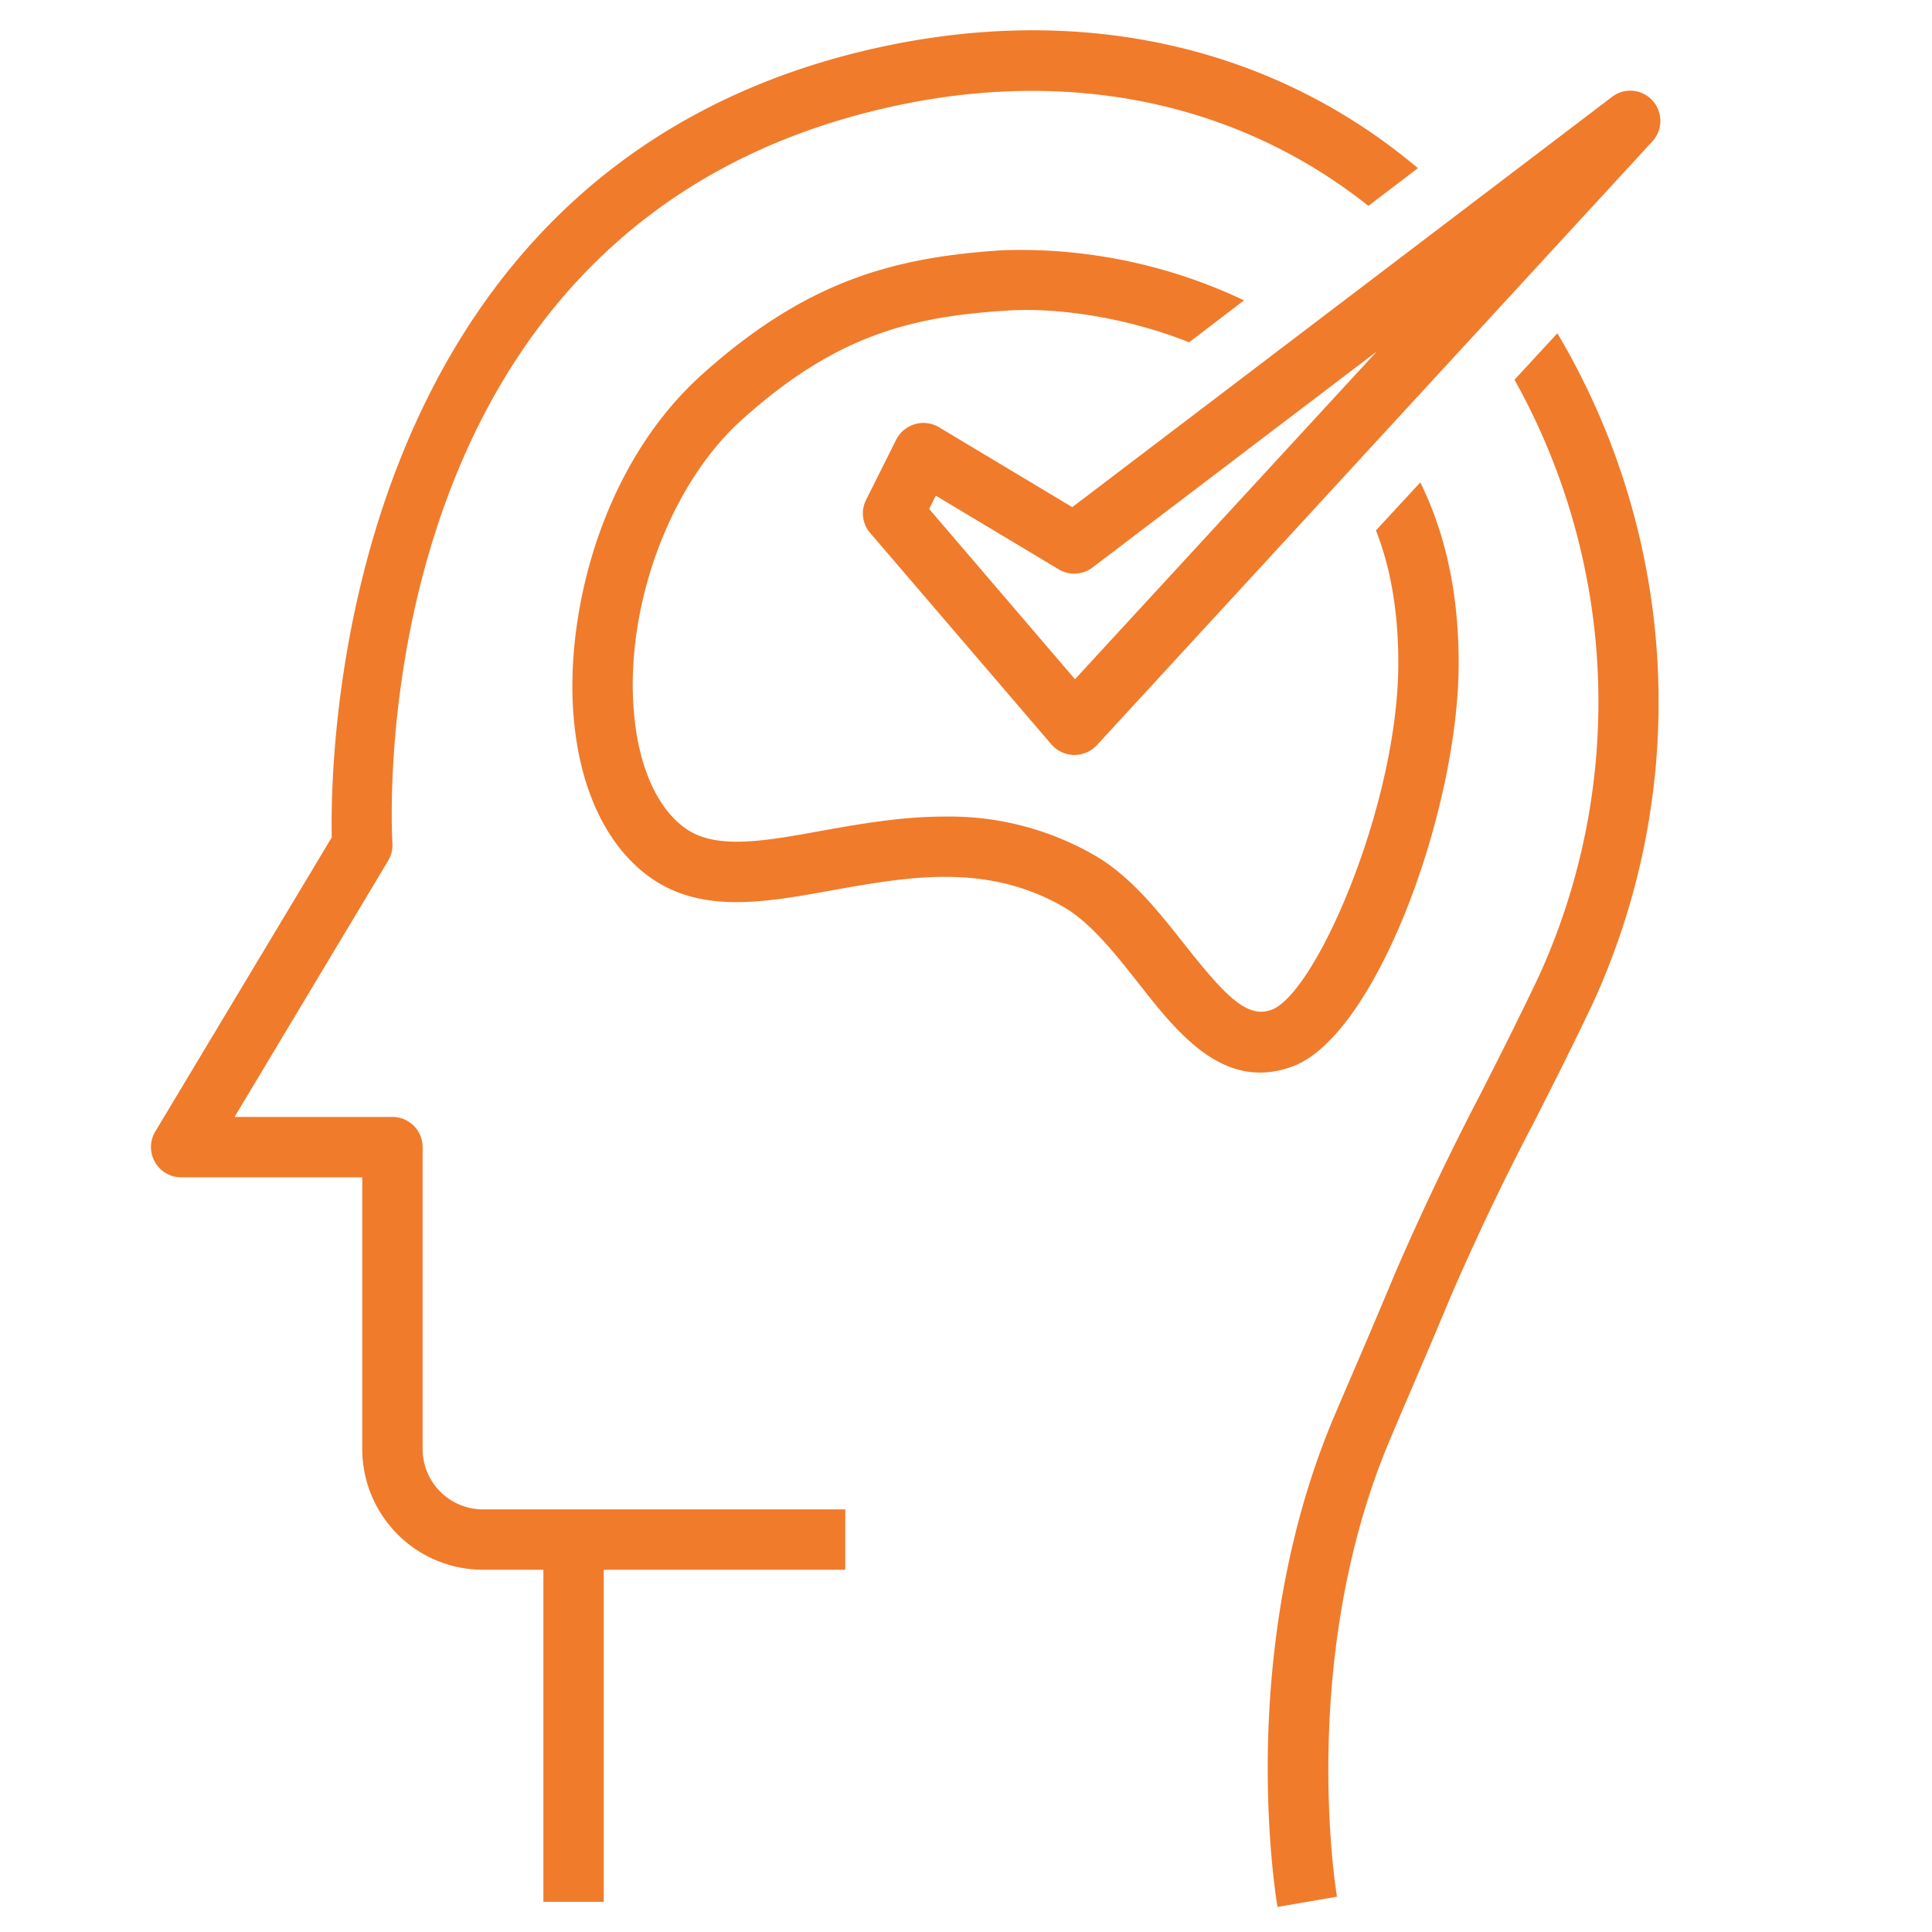 <svg xmlns="http://www.w3.org/2000/svg" xml:space="preserve" width="512" height="512" style="enable-background:new 0 0 512 512" viewBox="0 0 64 64">
  <g fill="#f07b2b">
    <path d="M5.13 38.49A1 1 0 0 0 6 39h6v9a4 4 0 0 0 4 4h2v11h2V52h8v-2H16a2 2 0 0 1-2-2V38a1 1 0 0 0-1-1H7.77l5.09-8.49c.1-.17.15-.37.14-.57-.05-.82-.97-20.14 15.99-24.28 6.14-1.51 11.91-.36 16.34 3.16l1.64-1.25C42.03 1.41 35.48.01 28.51 1.71 11.17 5.95 10.93 25.02 10.99 27.74l-5.85 9.75a1 1 0 0 0-.01 1zm41.32 8.24a400.2 400.2 0 0 0 1.62-3.81 84.94 84.94 0 0 1 2.8-5.85c.64-1.27 1.31-2.59 1.93-3.91a23.94 23.94 0 0 0-1.21-22.12l-1.42 1.54a21.89 21.89 0 0 1 .82 19.73c-.61 1.29-1.27 2.6-1.91 3.86a91.2 91.2 0 0 0-2.85 5.97 314.1 314.1 0 0 1-1.62 3.81l-.38.89c-3.33 7.79-1.97 15.98-1.91 16.33l1.97-.34c-.02-.08-1.32-7.95 1.78-15.2z" data-original="#000000"/>
    <path d="M41.74 35.53c.33 0 .69-.06 1.07-.2 2.78-1.02 5.51-8.51 5.51-13.36 0-2.46-.49-4.4-1.27-5.99l-1.47 1.59c.48 1.23.74 2.65.74 4.4 0 4.68-2.74 10.95-4.2 11.48-.81.3-1.53-.46-2.86-2.14-.84-1.06-1.78-2.27-2.99-2.97a9.63 9.63 0 0 0-4.98-1.29c-1.45 0-2.83.25-4.07.47-1.86.34-3.47.63-4.47-.05-.99-.67-1.63-2.13-1.76-4.01-.02-.25-.03-.5-.03-.76 0-3.3 1.43-6.83 3.62-8.8 3.06-2.75 5.53-3.41 8.76-3.61 1.72-.12 4.06.25 6.05 1.05l1.82-1.39a17.27 17.27 0 0 0-8-1.66c-3.58.23-6.49 1-9.97 4.13-3.26 2.94-4.49 7.73-4.25 11.17.18 2.54 1.12 4.51 2.64 5.54 1.68 1.13 3.75.76 5.95.36 2.52-.45 5.12-.92 7.68.57.88.52 1.67 1.52 2.43 2.48 1.11 1.42 2.35 2.99 4.05 2.99z" data-original="#000000"/>
    <path d="M54.74 3.33a.99.99 0 0 0-1.34-.12L35.52 16.8l-4.42-2.65a1 1 0 0 0-.79-.1c-.27.08-.49.26-.62.51l-1 2a.99.99 0 0 0 .14 1.1l6 7c.19.22.46.34.74.35h.02c.28 0 .55-.12.74-.32L54.74 4.68a1 1 0 0 0 0-1.35zM35.61 22.5l-4.83-5.64.22-.44 4.07 2.44a1 1 0 0 0 1.12-.06l9.42-7.16z" data-original="#000000"/>
  </g>
</svg>
